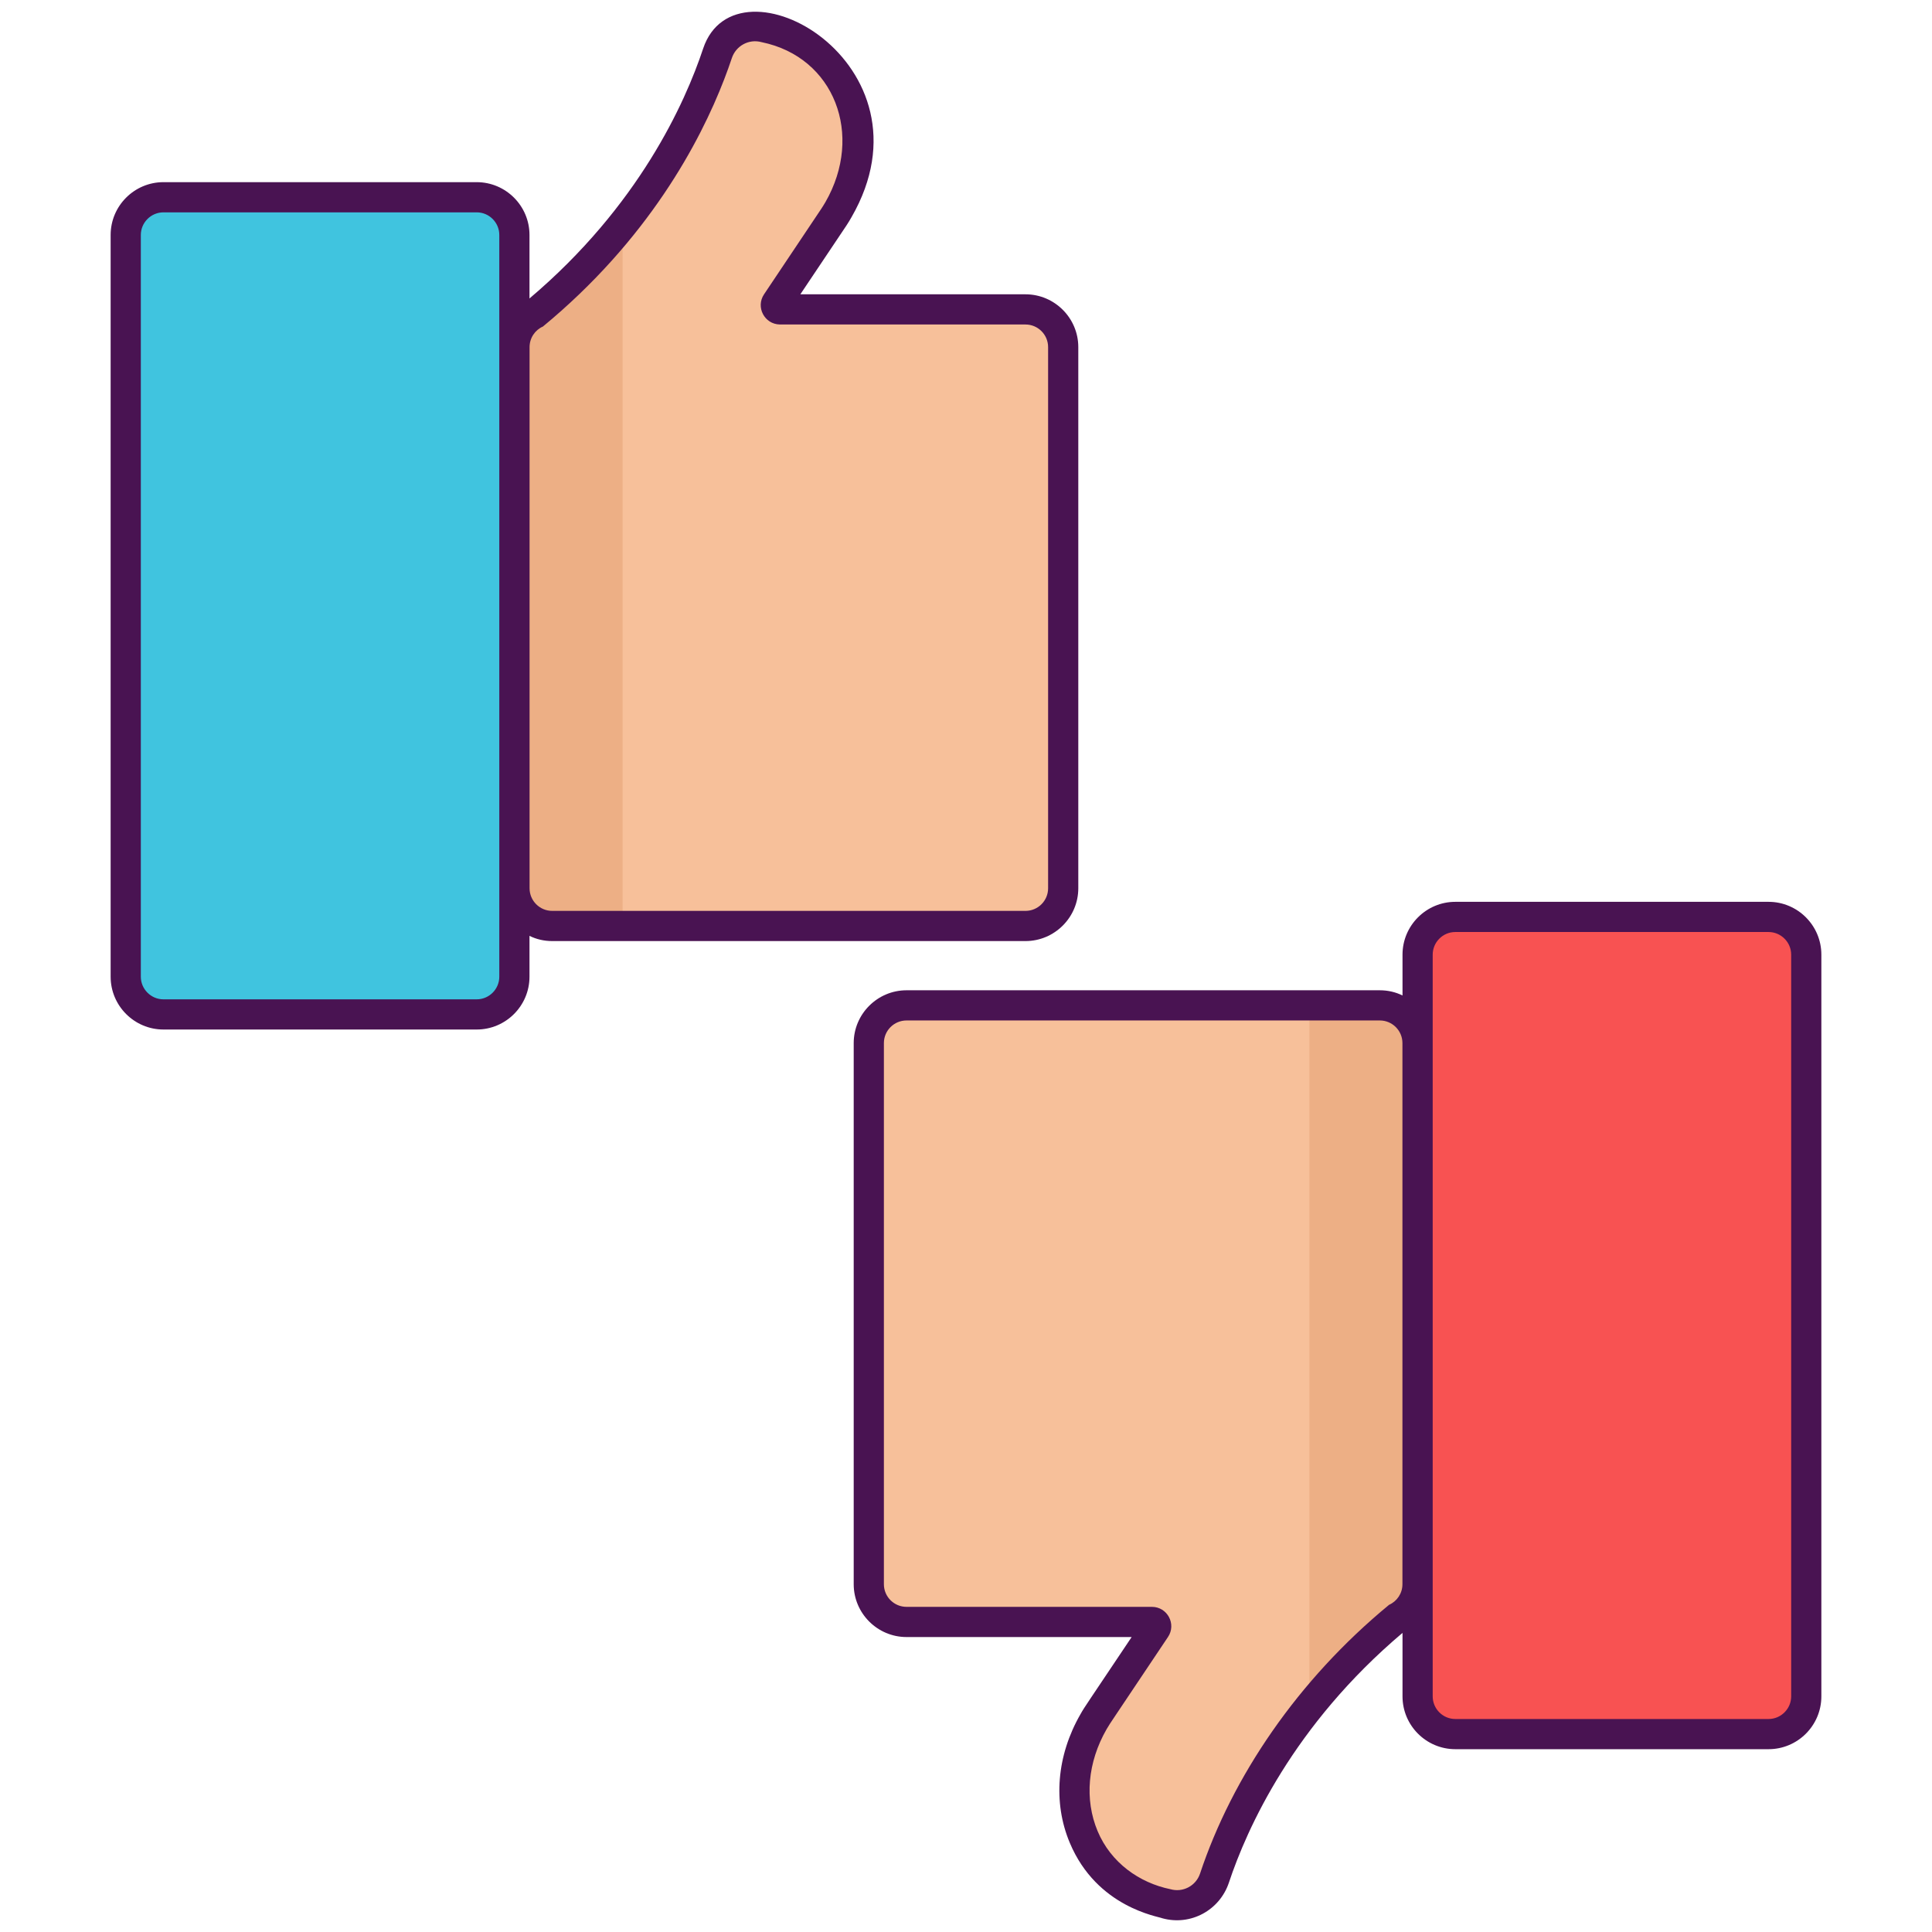 <?xml version="1.0" encoding="utf-8"?>
<!-- Generator: Adobe Illustrator 18.0.0, SVG Export Plug-In . SVG Version: 6.00 Build 0)  -->
<!DOCTYPE svg PUBLIC "-//W3C//DTD SVG 1.1//EN" "http://www.w3.org/Graphics/SVG/1.1/DTD/svg11.dtd">
<svg version="1.1" id="Layer_1" xmlns="http://www.w3.org/2000/svg" xmlns:xlink="http://www.w3.org/1999/xlink" x="0px" y="0px"
	 viewBox="0 0 256 256" style="enable-background:new 0 0 256 256;" xml:space="preserve">
<style type="text/css">
	.st0{fill:#1C868E;}
	.st1{fill:#40C4DF;}
	.st2{fill:#F85252;}
	.st3{fill:#491352;}
	.st4{fill:#7BEFE4;}
	.st5{fill:none;stroke:#491352;stroke-width:4;stroke-linecap:round;stroke-linejoin:round;stroke-miterlimit:10;}
	.st6{fill:#FFFFFF;}
	.st7{fill:#56C1B3;}
	.st8{fill:#D73735;}
	.st9{fill:#D8D6D7;}
	.st10{fill:#EDAF85;}
	.st11{fill:#F7C09A;}
	.st12{fill:none;stroke:#491352;stroke-width:4;stroke-miterlimit:10;}
</style>
<g id="XMLID_927_">
	<path id="XMLID_1685_" class="st11" d="M140.88,45.997v71.7c0,2.76-2.24,5-5,5H73.17c-2.77,0-5-2.24-5-5v-71.7
		c0-1.88,1.04-3.49,2.56-4.35c4.72-3.9,8.59-7.97,11.77-11.94c7.23-9,10.87-17.53,12.57-22.63c0.89-2.66,3.69-4.17,6.39-3.41
		l0.73,0.2c10.67,2.77,14.41,14.36,8.91,23.92c-0.2,0.34-0.4,0.68-0.63,1.01l-8.17,12.2h33.58
		C138.64,40.997,140.88,43.237,140.88,45.997z"/>
	<path id="XMLID_782_" class="st1" d="M63.161,134.413h-41.5c-2.761,0-5-2.239-5-5V31.14c0-2.761,2.239-5,5-5h41.5
		c2.761,0,5,2.239,5,5v98.273C68.161,132.175,65.923,134.413,63.161,134.413z"/>
	<path id="XMLID_1683_" class="st10" d="M82.5,29.707v92.99h-9.33c-2.77,0-5-2.24-5-5v-71.7c0-1.88,1.04-3.49,2.56-4.35
		C75.45,37.747,79.32,33.677,82.5,29.707z"/>
	<path id="XMLID_1678_" class="st11" d="M115.125,209.917v-71.7c0-2.76,2.24-5,5-5h62.71c2.77,0,5,2.24,5,5v71.7
		c0,1.88-1.04,3.49-2.56,4.35c-4.72,3.9-8.59,7.97-11.77,11.94c-7.23,9-10.87,17.53-12.57,22.63c-0.89,2.66-3.69,4.17-6.39,3.41
		l-0.73-0.2c-10.67-2.77-14.41-14.36-8.91-23.92c0.2-0.34,0.4-0.68,0.63-1.01l8.17-12.2h-33.58
		C117.365,214.917,115.125,212.677,115.125,209.917z"/>
	<path id="XMLID_1677_" class="st2" d="M192.844,121.502h41.5c2.761,0,5,2.239,5,5v98.273c0,2.761-2.239,5-5,5h-41.5
		c-2.761,0-5-2.239-5-5v-98.273C187.844,123.74,190.082,121.502,192.844,121.502z"/>
	<path id="XMLID_1624_" class="st10" d="M173.505,226.207v-92.99h9.33c2.77,0,5,2.24,5,5v71.7c0,1.88-1.04,3.49-2.56,4.35
		C180.555,218.167,176.685,222.237,173.505,226.207z"/>
	<g id="XMLID_1503_">
		<path id="XMLID_1511_" class="st3" d="M142.88,117.697v-71.7c0-3.86-3.15-7-7-7h-29.83l6.09-9.09c0.24-0.37,0.48-0.75,0.69-1.13
			C124.552,8.42,97.531-6.611,93.17,6.437c-2.39,7.2-8.54,20.88-23.01,33.11v-8.41c0-3.86-3.14-7-7-7h-41.5c-3.86,0-7,3.14-7,7
			v98.28c0,3.86,3.14,7,7,7h41.5c3.86,0,7-3.14,7-7v-5.41c0.91,0.45,1.93,0.69,3.01,0.69h62.71
			C139.73,124.697,142.88,121.557,142.88,117.697z M66.16,129.417c0,1.65-1.34,3-3,3h-41.5c-1.65,0-3-1.35-3-3v-98.28
			c0-1.65,1.35-3,3-3h41.5c1.66,0,3,1.35,3,3V129.417z M70.17,117.697c0-21.507,0-50.111,0-71.7c0-1.22,0.73-2.27,1.77-2.73
			c1.7-1.4,3.3-2.83,4.8-4.27c12.38-11.87,17.93-24.4,20.23-31.29c0.532-1.619,2.241-2.591,3.95-2.12
			c9.65,1.977,13.572,12.297,8.45,21.2c-0.18,0.3-0.36,0.6-0.56,0.9l-7.57,11.31c-1.134,1.69,0.055,3.965,2.09,3.999l0.04,0.001
			h32.51c1.65,0,3,1.34,3,3v71.7c0,1.657-1.343,3-3,3H73.17C71.513,120.697,70.17,119.354,70.17,117.697z"/>
		<path id="XMLID_1545_" class="st3" d="M234.34,119.497h-41.5c-3.86,0-7,3.14-7,7v5.41c-0.91-0.45-1.93-0.69-3.01-0.69h-62.71
			c-3.85,0-7,3.14-7,7v71.7c0,3.86,3.15,7,7,7h29.83c-5.88,8.806-6.231,9.227-6.78,10.22c-3.15,5.47-3.67,11.68-1.42,17.04
			c3.598,8.594,11.781,9.766,12.25,10c3.79,1.049,7.61-1.075,8.83-4.7c2.39-7.2,8.54-20.88,23.01-33.11v8.41c0,3.86,3.14,7,7,7h41.5
			c3.86,0,7-3.14,7-7v-98.28C241.34,122.637,238.2,119.497,234.34,119.497z M185.83,209.917c0,1.22-0.73,2.27-1.77,2.73
			c-12.108,9.971-20.781,22.794-25.047,35.61c-0.544,1.635-2.277,2.546-3.933,2.07c-4.107-0.841-7.882-3.503-9.64-7.69
			c-1.76-4.2-1.33-9.13,1.19-13.51c0.727-1.212,0.047-0.1,8.13-12.21c1.15-1.704-0.071-4-2.126-4h-0.004h-32.51c-1.65,0-3-1.34-3-3
			v-71.7c0-1.66,1.35-3,3-3h62.71c1.657,0,3,1.343,3,3C185.83,159.742,185.83,188.328,185.83,209.917z M237.34,224.777
			c0,1.65-1.35,3-3,3h-41.5c-1.66,0-3-1.35-3-3v-98.28c0-1.65,1.34-3,3-3h41.5c1.65,0,3,1.35,3,3V224.777z"/>
	</g>
</g>
</svg>

